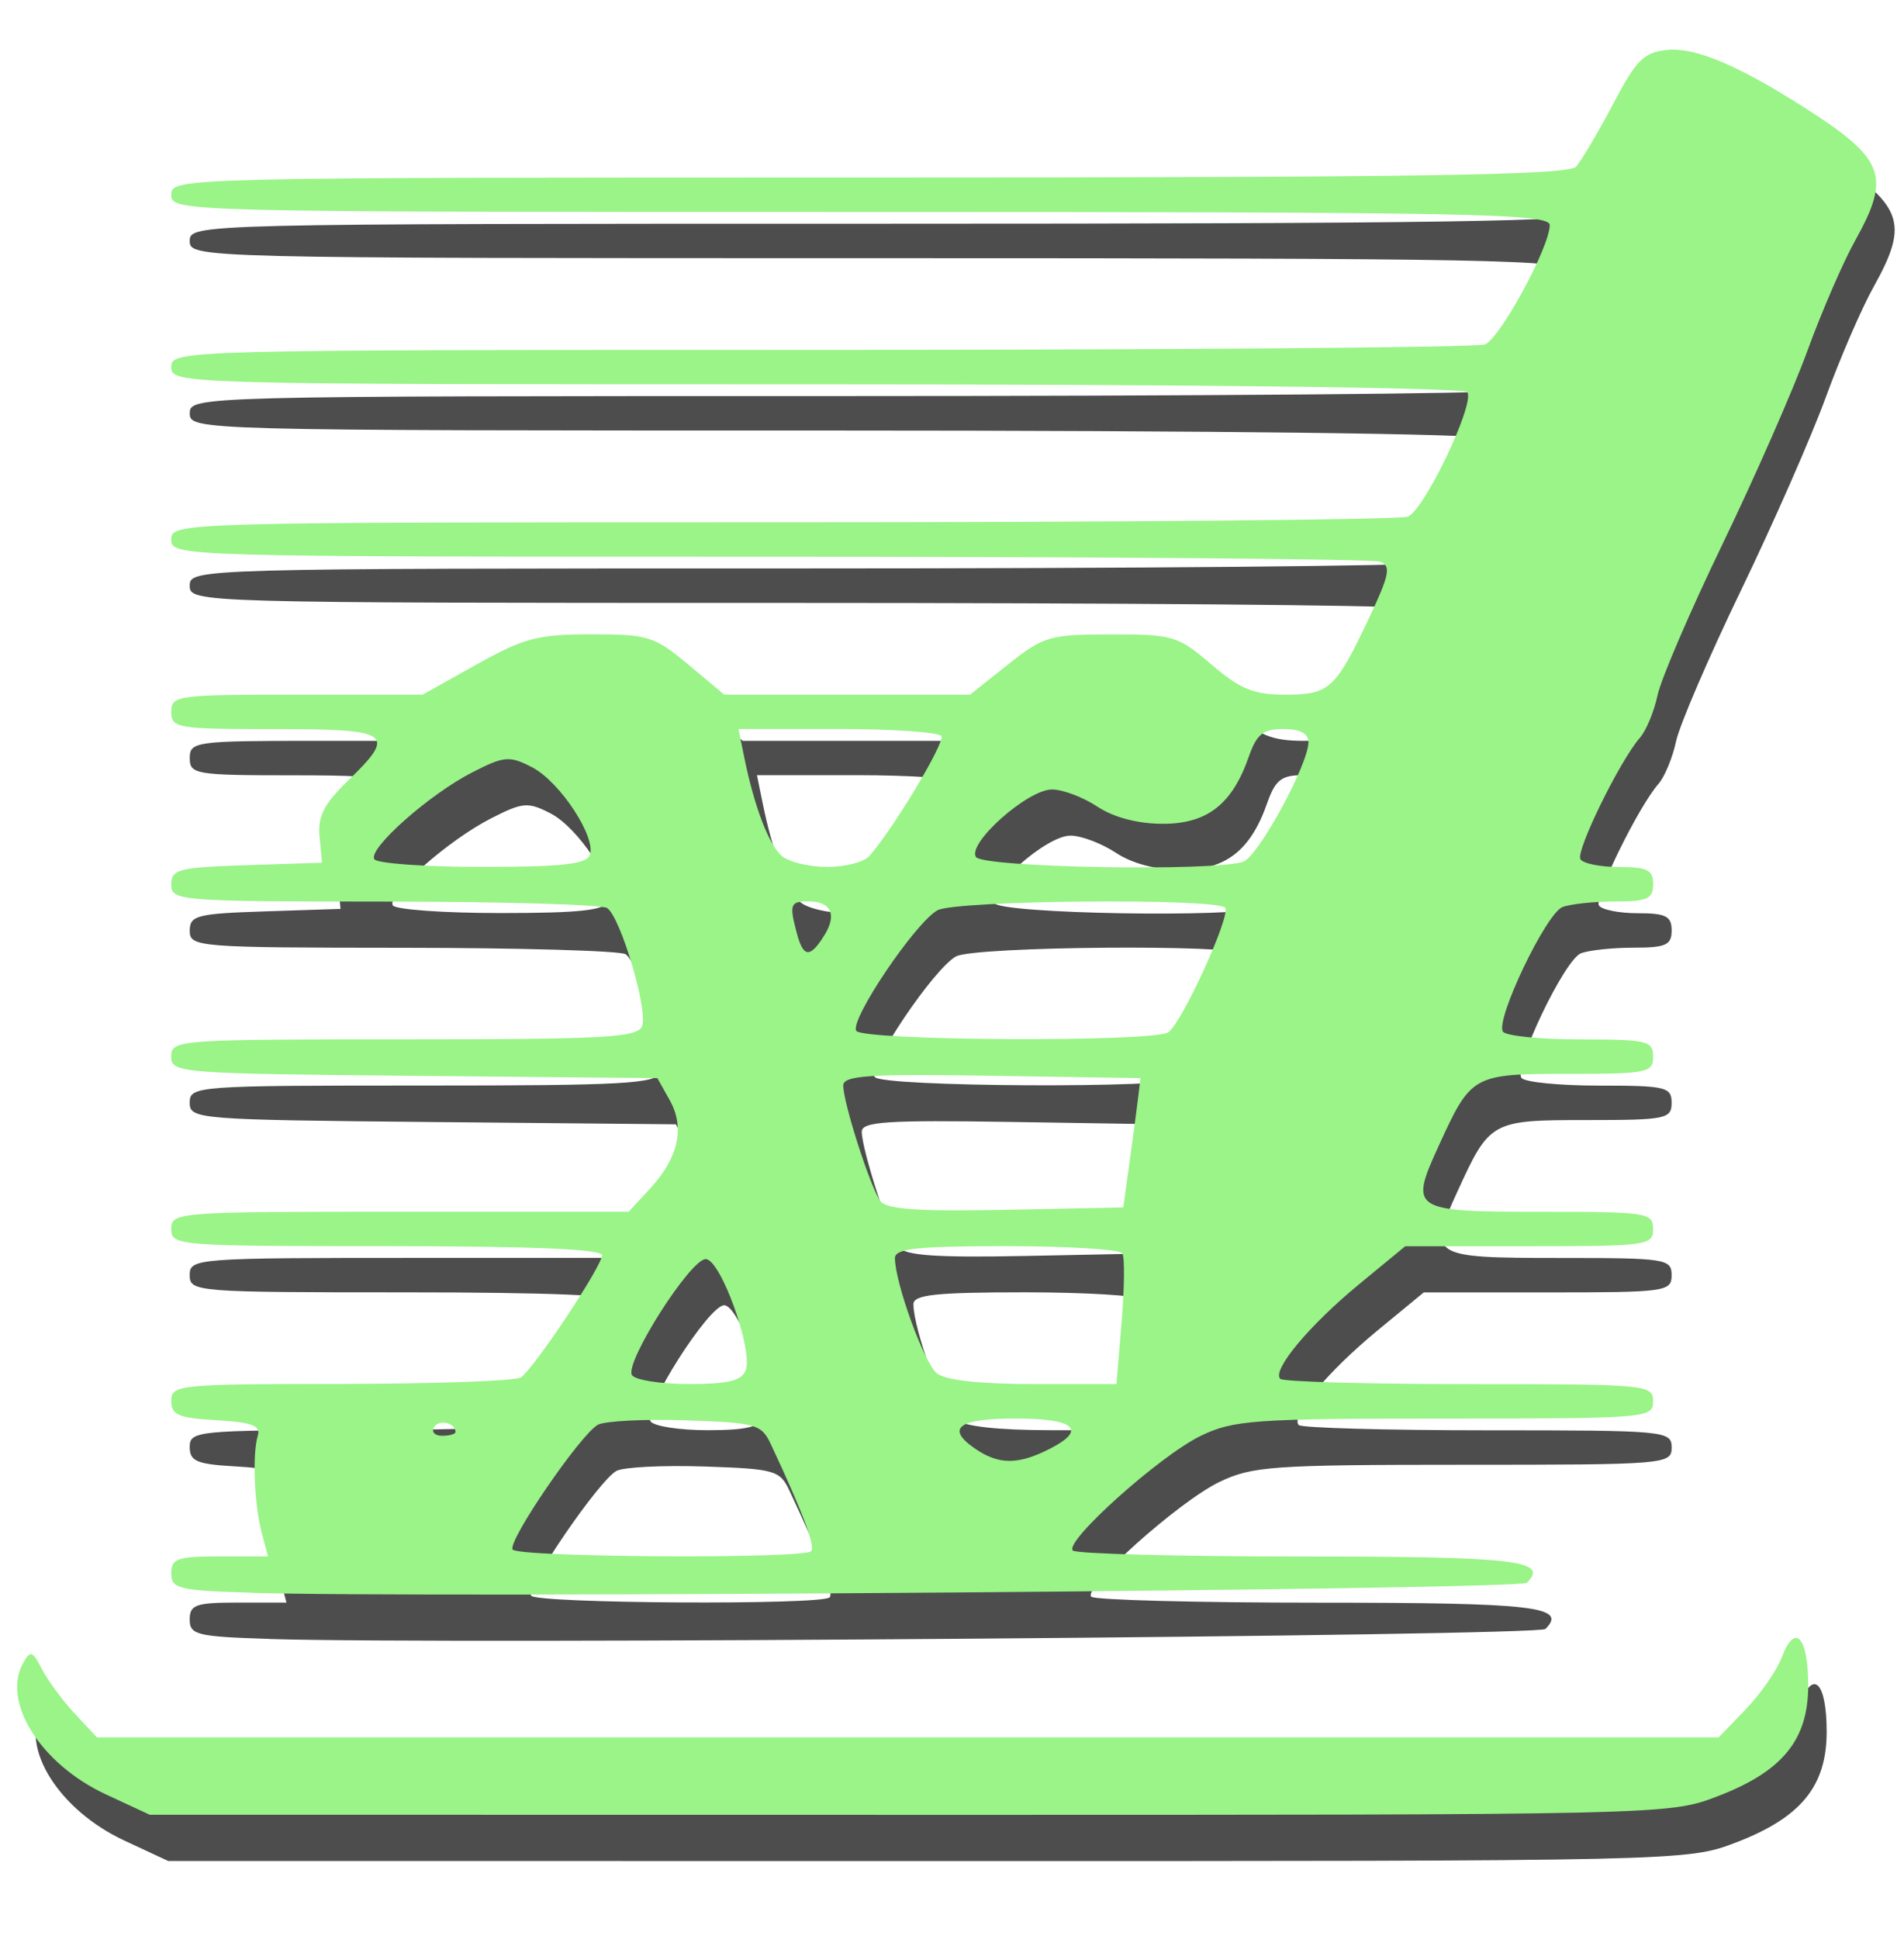 <?xml version="1.0" encoding="UTF-8" standalone="no"?>
<svg
   xmlns:dc="http://purl.org/dc/elements/1.1/"
   xmlns:cc="http://creativecommons.org/ns#"
   xmlns:rdf="http://www.w3.org/1999/02/22-rdf-syntax-ns#"
   xmlns:svg="http://www.w3.org/2000/svg"
   xmlns="http://www.w3.org/2000/svg"
   xmlns:sodipodi="http://sodipodi.sourceforge.net/DTD/sodipodi-0.dtd"
   xmlns:inkscape="http://www.inkscape.org/namespaces/inkscape"
   width="58.473mm"
   height="59.531mm"
   viewBox="0 0 58.473 59.531"
   version="1.1"
   id="svg8"
   sodipodi:docname="xournalpp.svg"
   inkscape:version="1.0.1 (3bc2e81, 2020-09-07)">
  <defs
     id="defs2" />
  <sodipodi:namedview
     id="base"
     pagecolor="#ffffff"
     bordercolor="#666666"
     borderopacity="1.0"
     inkscape:pageopacity="0.0"
     inkscape:pageshadow="2"
     inkscape:zoom="1.0790594"
     inkscape:cx="45.640582"
     inkscape:cy="137.4593"
     inkscape:document-units="mm"
     inkscape:current-layer="layer1"
     inkscape:document-rotation="0"
     showgrid="false"
     inkscape:window-width="1338"
     inkscape:window-height="696"
     inkscape:window-x="14"
     inkscape:window-y="58"
     inkscape:window-maximized="0"
     inkscape:pagecheckerboard="true" />
  <g
     inkscape:groupmode="layer"
     id="layer4"
     inkscape:label="shadow"
     style="mix-blend-mode:multiply">
    <path
       style="fill:#4d4d4d;fill-opacity:1;stroke-width:0.265"
       d="M 3.821,56.505 C 1.816,55.571 0.612,53.663 1.278,52.473 c 0.225,-0.401 0.286,-0.381 0.58,0.188 0.181,0.351 0.634,0.965 1.008,1.365 l 0.679,0.728 h 24.902 24.902 l 0.829,-0.86 c 0.456,-0.473 0.956,-1.194 1.11,-1.603 0.402,-1.067 0.81,-0.628 0.81,0.871 0,1.673 -0.791,2.638 -2.791,3.403 -1.485,0.568 -1.566,0.57 -24.816,0.567 L 5.165,57.13 Z M 8.274,50.313 C 6.044,50.243 5.826,50.19 5.826,49.717 c 0,-0.454 0.186,-0.519 1.486,-0.519 h 1.486 l -0.194,-0.728 c -0.229,-0.858 -0.292,-2.414 -0.121,-2.977 0.095,-0.311 -0.178,-0.414 -1.268,-0.477 C 6.042,44.95 5.826,44.857 5.826,44.422 c 0,-0.493 0.225,-0.516 5.226,-0.519 2.874,-0.002 5.354,-0.092 5.51,-0.198 0.406,-0.278 2.494,-3.418 2.494,-3.752 0,-0.188 -2.152,-0.279 -6.615,-0.279 -6.438,0 -6.615,-0.014 -6.615,-0.529 0,-0.516 0.176,-0.529 7.024,-0.529 h 7.024 l 0.655,-0.707 c 0.87,-0.939 1.079,-1.873 0.607,-2.714 l -0.381,-0.68 -7.465,-0.07 c -7.245,-0.068 -7.464,-0.086 -7.464,-0.595 0,-0.511 0.195,-0.525 7.152,-0.525 6.202,0 7.173,-0.054 7.309,-0.408 0.187,-0.487 -0.66,-3.345 -1.074,-3.623 -0.16,-0.107 -3.237,-0.196 -6.838,-0.198 -6.327,-0.004 -6.548,-0.022 -6.548,-0.523 0,-0.47 0.218,-0.526 2.315,-0.595 l 2.315,-0.076 -0.075,-0.799 c -0.058,-0.622 0.132,-1 0.86,-1.706 1.523,-1.476 1.354,-1.596 -2.24,-1.596 -2.999,0 -3.175,-0.029 -3.175,-0.529 0,-0.505 0.176,-0.529 3.86,-0.529 h 3.86 l 1.656,-0.926 c 1.456,-0.814 1.881,-0.926 3.524,-0.926 1.747,0 1.939,0.06 2.976,0.926 l 1.108,0.926 h 3.774 3.774 l 1.162,-0.923 c 1.095,-0.87 1.277,-0.924 3.165,-0.926 1.908,-0.002 2.054,0.041 3.085,0.923 0.886,0.759 1.295,0.926 2.264,0.926 1.363,0 1.542,-0.163 2.58,-2.359 0.622,-1.316 0.678,-1.594 0.344,-1.722 -0.219,-0.084 -8.663,-0.153 -18.765,-0.153 -18.19,0 -18.367,-0.005 -18.367,-0.529 0,-0.524 0.176,-0.529 18.764,-0.529 10.32,0 18.965,-0.077 19.211,-0.172 0.501,-0.192 2.06,-3.449 1.83,-3.822 -0.086,-0.14 -8.423,-0.24 -19.976,-0.24 -19.652,0 -19.828,-0.005 -19.828,-0.529 0,-0.524 0.176,-0.529 19.954,-0.529 10.975,0 20.149,-0.075 20.386,-0.166 0.462,-0.177 1.993,-2.991 1.993,-3.663 0,-0.359 -2.353,-0.404 -21.167,-0.404 -20.99,0 -21.167,-0.004 -21.167,-0.529 0,-0.525 0.176,-0.529 21.421,-0.529 16.801,0 21.485,-0.071 21.72,-0.331 0.164,-0.182 0.675,-1.045 1.135,-1.918 0.725,-1.377 0.948,-1.598 1.677,-1.669 0.848,-0.082 2.15,0.465 4.181,1.757 2.488,1.583 2.691,2.107 1.583,4.091 -0.37,0.661 -1.032,2.189 -1.472,3.396 -0.44,1.206 -1.612,3.873 -2.604,5.927 -0.992,2.054 -1.89,4.142 -1.996,4.641 -0.106,0.499 -0.35,1.086 -0.541,1.304 -0.618,0.706 -1.979,3.484 -1.827,3.73 0.081,0.131 0.617,0.239 1.19,0.239 0.866,0 1.043,0.09 1.043,0.529 0,0.449 -0.176,0.529 -1.169,0.529 -0.643,0 -1.37,0.077 -1.616,0.172 -0.501,0.192 -2.06,3.449 -1.83,3.822 0.082,0.132 1.153,0.24 2.381,0.24 2.057,0 2.233,0.042 2.233,0.529 0,0.493 -0.176,0.529 -2.605,0.529 -2.941,0 -2.98,0.021 -3.982,2.214 -0.903,1.974 -0.833,2.019 3.139,2.019 3.272,0 3.448,0.027 3.448,0.529 0,0.505 -0.176,0.529 -3.806,0.529 h -3.806 l -1.42,1.169 c -1.53,1.259 -2.681,2.641 -2.419,2.902 0.089,0.089 2.702,0.162 5.807,0.162 5.468,0 5.645,0.017 5.645,0.529 0,0.515 -0.176,0.529 -6.399,0.529 -5.86,0 -6.491,0.045 -7.493,0.53 -1.257,0.608 -4.203,3.248 -3.93,3.521 0.1,0.1 3.251,0.183 7.002,0.183 6.61,0 7.632,0.119 6.944,0.807 -0.215,0.215 -33.713,0.478 -39.185,0.308 z M 25.477,49.038 c 0.141,-0.141 -0.259,-1.207 -1.234,-3.28 -0.292,-0.621 -0.451,-0.666 -2.622,-0.738 -1.271,-0.042 -2.483,0.02 -2.693,0.137 -0.54,0.302 -2.777,3.572 -2.618,3.828 0.151,0.244 8.926,0.294 9.167,0.053 z m 7.359,-3.159 c 1.121,-0.58 0.725,-0.915 -1.08,-0.915 -1.743,0 -2.149,0.291 -1.268,0.908 0.746,0.522 1.348,0.524 2.349,0.007 z M 14.558,45.377 c 0,-0.279 -0.508,-0.397 -0.659,-0.152 -0.091,0.148 0.019,0.269 0.246,0.269 0.227,0 0.412,-0.052 0.412,-0.117 z m 8.91,-1.894 c 0.236,-0.616 -0.769,-3.413 -1.227,-3.413 -0.473,0 -2.498,3.184 -2.265,3.561 0.093,0.151 0.881,0.275 1.75,0.275 1.204,0 1.619,-0.101 1.743,-0.423 z m 11.545,-1.473 c 0.087,-1.043 0.098,-1.995 0.023,-2.117 -0.075,-0.121 -1.677,-0.22 -3.56,-0.22 -2.741,0 -3.424,0.073 -3.424,0.366 0,0.754 0.895,3.218 1.284,3.536 0.262,0.214 1.308,0.331 2.961,0.331 h 2.557 z m 0.235,-4.851 c 0.102,-0.728 0.221,-1.621 0.265,-1.984 l 0.08,-0.661 -4.564,-0.072 c -3.784,-0.06 -4.564,-0.009 -4.564,0.3 0,0.54 0.841,3.152 1.143,3.55 0.191,0.252 1.175,0.319 3.857,0.265 l 3.6,-0.073 z m 1.195,-4.049 c 0.405,-0.257 1.918,-3.555 1.753,-3.822 -0.186,-0.304 -8.255,-0.237 -8.834,0.072 -0.671,0.359 -2.704,3.371 -2.499,3.702 0.191,0.309 9.099,0.353 9.579,0.048 z M 25.88,30.137 c 0.403,-0.645 0.214,-1.048 -0.49,-1.048 -0.556,0 -0.588,0.091 -0.347,0.992 0.198,0.737 0.403,0.751 0.837,0.055 z m -7.199,-2.465 c 0.209,-0.545 -0.914,-2.256 -1.772,-2.7 -0.696,-0.36 -0.852,-0.347 -1.832,0.153 -1.32,0.673 -3.212,2.349 -3.014,2.669 0.08,0.13 1.571,0.236 3.313,0.236 2.421,0 3.2,-0.084 3.305,-0.359 z m 8.582,0.028 c 0.743,-0.844 2.333,-3.493 2.214,-3.686 -0.074,-0.119 -1.505,-0.217 -3.182,-0.217 h -3.048 l 0.175,0.86 c 0.312,1.532 0.76,2.704 1.162,3.043 0.216,0.182 0.842,0.331 1.391,0.331 0.548,0 1.128,-0.149 1.288,-0.331 z m 11.495,0.165 c 0.462,-0.177 1.993,-2.991 1.993,-3.663 0,-0.27 -0.255,-0.404 -0.768,-0.404 -0.626,0 -0.822,0.156 -1.064,0.849 -0.51,1.463 -1.28,2.062 -2.646,2.06 -0.763,-0.001 -1.504,-0.196 -2.004,-0.527 -0.436,-0.289 -1.063,-0.526 -1.393,-0.527 -0.743,-0.002 -2.602,1.645 -2.337,2.072 0.203,0.329 7.408,0.453 8.22,0.142 z"
       id="path6696-3" />
  </g>
  <g
     inkscape:label="Layer 1"
     inkscape:groupmode="layer"
     id="layer1"
     transform="translate(-2550.702,73.094)"
     style="display:inline">
    <path
       style="fill:#9af488;fill-opacity:1;stroke-width:0.265"
       d="m 2553.955,-18.007 c -2.005,-0.934 -3.209,-2.842 -2.543,-4.032 0.225,-0.401 0.286,-0.381 0.58,0.188 0.181,0.351 0.634,0.965 1.008,1.365 l 0.679,0.728 h 24.902 24.902 l 0.83,-0.86 c 0.456,-0.473 0.956,-1.194 1.11,-1.603 0.402,-1.067 0.81,-0.628 0.81,0.871 0,1.673 -0.791,2.638 -2.791,3.403 -1.485,0.568 -1.566,0.57 -24.816,0.567 l -23.326,-0.003 z m 4.453,-6.192 c -2.229,-0.069 -2.447,-0.122 -2.447,-0.595 0,-0.454 0.186,-0.519 1.486,-0.519 h 1.486 l -0.194,-0.728 c -0.229,-0.858 -0.292,-2.414 -0.121,-2.977 0.095,-0.311 -0.178,-0.414 -1.268,-0.477 -1.173,-0.068 -1.389,-0.16 -1.389,-0.595 0,-0.493 0.225,-0.516 5.226,-0.519 2.874,-0.002 5.354,-0.092 5.51,-0.198 0.406,-0.278 2.494,-3.418 2.494,-3.752 0,-0.188 -2.152,-0.279 -6.615,-0.279 -6.438,0 -6.615,-0.014 -6.615,-0.529 0,-0.516 0.176,-0.529 7.024,-0.529 h 7.024 l 0.655,-0.707 c 0.87,-0.939 1.079,-1.873 0.607,-2.714 l -0.381,-0.68 -7.465,-0.07 c -7.245,-0.068 -7.465,-0.086 -7.465,-0.595 0,-0.511 0.195,-0.525 7.152,-0.525 6.202,0 7.173,-0.054 7.309,-0.408 0.187,-0.487 -0.66,-3.345 -1.074,-3.623 -0.16,-0.107 -3.237,-0.196 -6.838,-0.198 -6.327,-0.004 -6.548,-0.022 -6.548,-0.523 0,-0.47 0.218,-0.526 2.315,-0.595 l 2.315,-0.076 -0.075,-0.799 c -0.058,-0.622 0.132,-1 0.86,-1.706 1.523,-1.476 1.354,-1.596 -2.24,-1.596 -2.999,0 -3.175,-0.029 -3.175,-0.529 0,-0.505 0.176,-0.529 3.86,-0.529 h 3.86 l 1.656,-0.926 c 1.456,-0.814 1.881,-0.926 3.524,-0.926 1.747,0 1.939,0.06 2.976,0.926 l 1.108,0.926 h 3.774 3.774 l 1.162,-0.923 c 1.095,-0.87 1.277,-0.924 3.165,-0.926 1.908,-0.002 2.054,0.041 3.085,0.923 0.886,0.759 1.295,0.926 2.264,0.926 1.363,0 1.542,-0.163 2.58,-2.359 0.623,-1.316 0.678,-1.594 0.344,-1.722 -0.219,-0.084 -8.663,-0.153 -18.765,-0.153 -18.191,0 -18.367,-0.005 -18.367,-0.529 0,-0.524 0.176,-0.529 18.764,-0.529 10.32,0 18.965,-0.077 19.211,-0.172 0.501,-0.192 2.06,-3.449 1.83,-3.822 -0.086,-0.14 -8.423,-0.24 -19.976,-0.24 -19.652,0 -19.828,-0.005 -19.828,-0.529 0,-0.524 0.176,-0.529 19.954,-0.529 10.975,0 20.149,-0.075 20.386,-0.166 0.462,-0.177 1.993,-2.991 1.993,-3.663 0,-0.359 -2.353,-0.404 -21.167,-0.404 -20.99,0 -21.167,-0.004 -21.167,-0.529 0,-0.525 0.176,-0.529 21.421,-0.529 16.801,0 21.485,-0.071 21.72,-0.331 0.164,-0.182 0.675,-1.045 1.135,-1.918 0.725,-1.377 0.948,-1.598 1.677,-1.669 0.848,-0.082 2.15,0.465 4.181,1.757 2.488,1.583 2.691,2.107 1.583,4.091 -0.37,0.661 -1.032,2.189 -1.472,3.396 -0.44,1.206 -1.612,3.873 -2.604,5.927 -0.992,2.054 -1.89,4.142 -1.996,4.641 -0.106,0.499 -0.349,1.086 -0.541,1.304 -0.618,0.706 -1.978,3.484 -1.827,3.73 0.081,0.131 0.617,0.239 1.19,0.239 0.866,0 1.043,0.09 1.043,0.529 0,0.449 -0.176,0.529 -1.169,0.529 -0.643,0 -1.37,0.077 -1.616,0.172 -0.501,0.192 -2.06,3.449 -1.83,3.822 0.082,0.132 1.153,0.24 2.381,0.24 2.057,0 2.233,0.042 2.233,0.529 0,0.493 -0.176,0.529 -2.605,0.529 -2.941,0 -2.98,0.021 -3.982,2.214 -0.903,1.974 -0.833,2.019 3.139,2.019 3.272,0 3.448,0.027 3.448,0.529 0,0.505 -0.176,0.529 -3.806,0.529 h -3.806 l -1.42,1.169 c -1.53,1.259 -2.681,2.641 -2.419,2.902 0.089,0.089 2.702,0.162 5.807,0.162 5.468,0 5.644,0.017 5.644,0.529 0,0.515 -0.176,0.529 -6.399,0.529 -5.86,0 -6.491,0.045 -7.493,0.53 -1.257,0.608 -4.203,3.248 -3.93,3.521 0.1,0.1 3.251,0.183 7.002,0.183 6.61,0 7.632,0.119 6.944,0.807 -0.215,0.215 -33.713,0.478 -39.185,0.308 z m 17.203,-1.274 c 0.141,-0.141 -0.259,-1.207 -1.234,-3.28 -0.292,-0.621 -0.451,-0.666 -2.622,-0.738 -1.271,-0.042 -2.483,0.02 -2.693,0.137 -0.54,0.302 -2.777,3.572 -2.618,3.828 0.151,0.244 8.926,0.294 9.167,0.053 z m 7.359,-3.159 c 1.121,-0.58 0.725,-0.915 -1.08,-0.915 -1.743,0 -2.149,0.291 -1.268,0.908 0.746,0.522 1.348,0.524 2.349,0.007 z m -18.278,-0.502 c 0,-0.279 -0.508,-0.397 -0.659,-0.152 -0.091,0.148 0.019,0.269 0.246,0.269 0.227,0 0.412,-0.052 0.412,-0.117 z m 8.91,-1.894 c 0.236,-0.616 -0.769,-3.413 -1.227,-3.413 -0.473,0 -2.498,3.184 -2.265,3.561 0.093,0.151 0.881,0.275 1.75,0.275 1.204,0 1.619,-0.101 1.743,-0.423 z m 11.545,-1.473 c 0.087,-1.043 0.098,-1.995 0.023,-2.117 -0.075,-0.121 -1.677,-0.22 -3.56,-0.22 -2.741,0 -3.424,0.073 -3.424,0.366 0,0.754 0.895,3.218 1.284,3.536 0.262,0.214 1.308,0.331 2.961,0.331 h 2.557 z m 0.235,-4.851 c 0.102,-0.728 0.221,-1.621 0.265,-1.984 l 0.08,-0.661 -4.564,-0.072 c -3.784,-0.06 -4.564,-0.009 -4.564,0.3 0,0.54 0.841,3.152 1.143,3.55 0.191,0.252 1.175,0.319 3.857,0.265 l 3.6,-0.073 z m 1.195,-4.049 c 0.405,-0.257 1.918,-3.555 1.753,-3.822 -0.186,-0.304 -8.255,-0.237 -8.834,0.072 -0.671,0.359 -2.704,3.371 -2.499,3.702 0.191,0.309 9.099,0.353 9.579,0.048 z m -10.563,-2.973 c 0.403,-0.645 0.214,-1.048 -0.49,-1.048 -0.556,0 -0.588,0.091 -0.347,0.992 0.198,0.737 0.403,0.751 0.837,0.055 z m -7.199,-2.465 c 0.209,-0.545 -0.914,-2.256 -1.772,-2.7 -0.696,-0.36 -0.852,-0.347 -1.832,0.153 -1.32,0.673 -3.212,2.349 -3.014,2.669 0.08,0.13 1.571,0.236 3.313,0.236 2.421,0 3.2,-0.084 3.305,-0.359 z m 8.582,0.028 c 0.743,-0.844 2.333,-3.493 2.214,-3.686 -0.074,-0.119 -1.505,-0.217 -3.182,-0.217 h -3.048 l 0.175,0.86 c 0.312,1.532 0.76,2.704 1.162,3.043 0.216,0.182 0.842,0.331 1.391,0.331 0.548,0 1.128,-0.149 1.288,-0.331 z m 11.495,0.165 c 0.462,-0.177 1.993,-2.991 1.993,-3.663 0,-0.27 -0.255,-0.404 -0.768,-0.404 -0.626,0 -0.822,0.156 -1.064,0.849 -0.51,1.463 -1.28,2.062 -2.646,2.06 -0.763,-0.001 -1.504,-0.196 -2.004,-0.527 -0.436,-0.289 -1.063,-0.526 -1.393,-0.527 -0.743,-0.002 -2.602,1.645 -2.337,2.072 0.203,0.329 7.408,0.453 8.22,0.142 z"
       id="path6696" />
  </g>
</svg>
